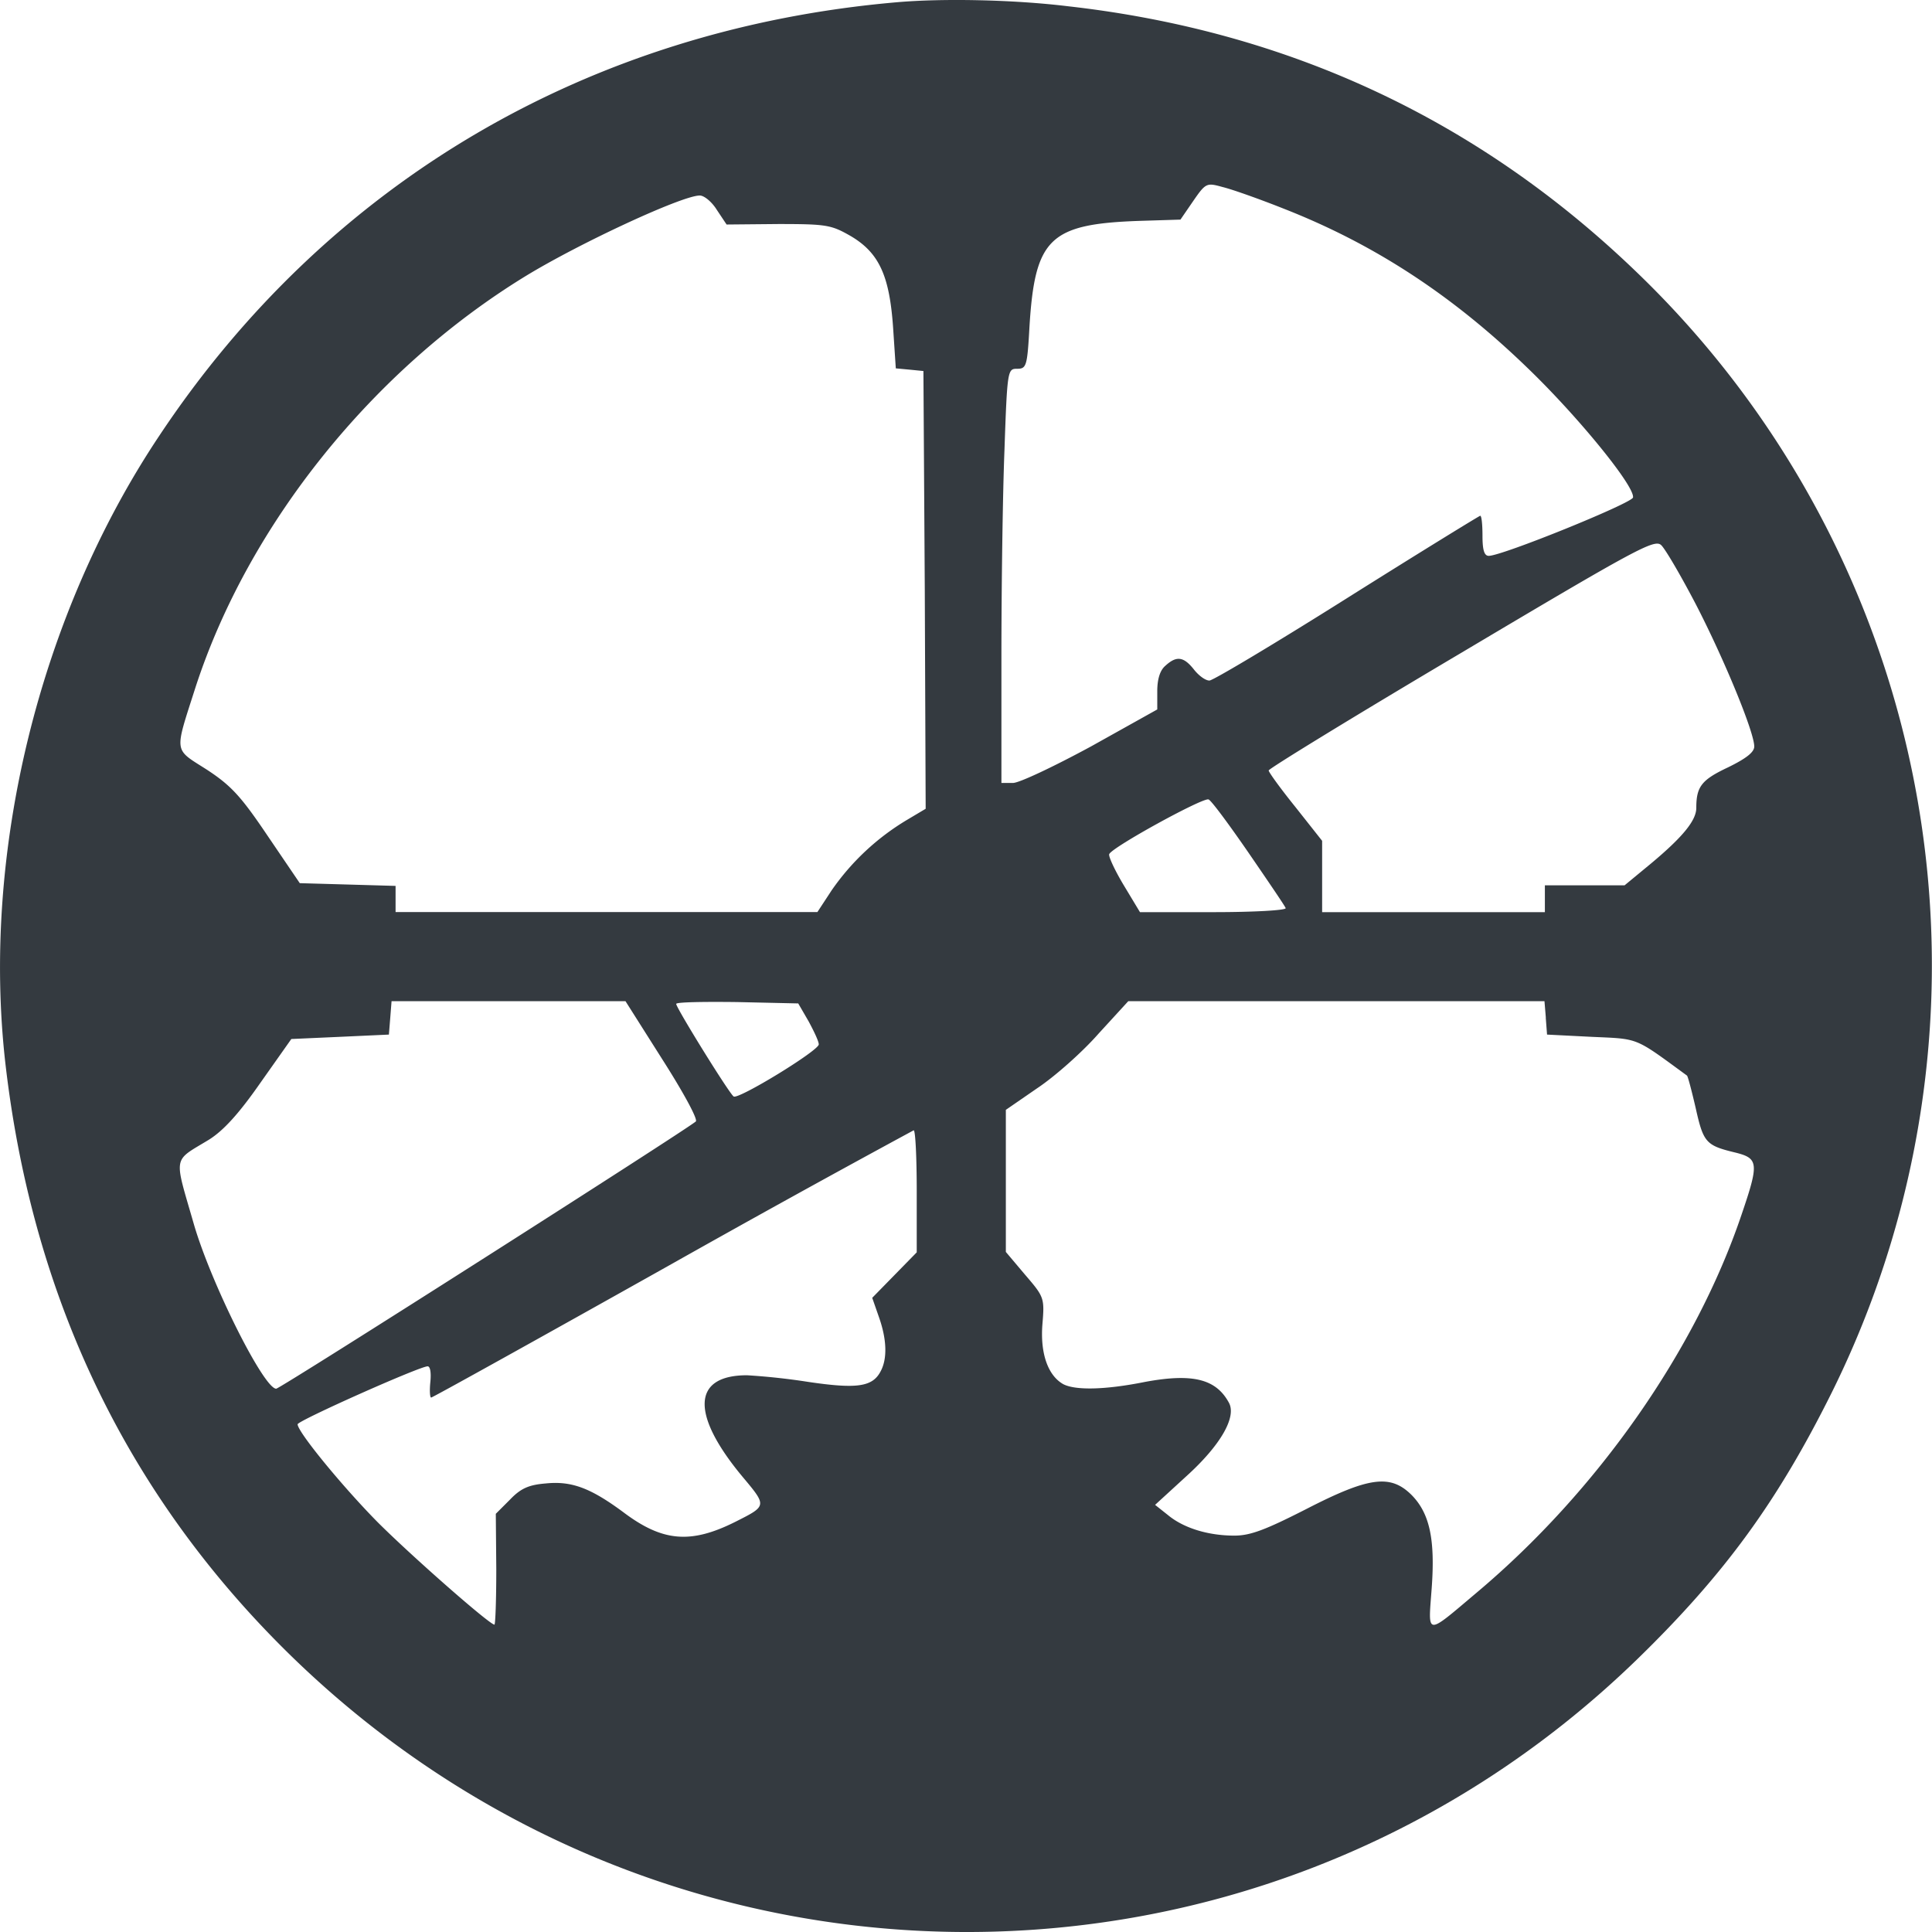 <svg fill="#343A40" role="img" viewBox="0 0 24 24" xmlns="http://www.w3.org/2000/svg"><title>Roam Research</title><path d="M11.14 0.028C7.315 0.36 4.072 2.263 1.98 5.411 0.487 7.646-0.232 10.589 0.067 13.211c0.32 2.772 1.4 5.124 3.242 7.049 4.643 4.852 12.252 5.001 17.038 0.343 1.085-1.057 1.738-1.959 2.407-3.303a11.943 11.943 0 0 0-2.429-13.925C18.372 1.495 16.015 0.388 13.27 0.078c-0.68-0.083-1.56-0.1-2.13-0.05z m4.814 2.567c1.112 0.437 2.086 1.068 3.032 1.986 0.62 0.598 1.323 1.46 1.3 1.599-0.016 0.072-1.626 0.725-1.792 0.725-0.056 0-0.078-0.072-0.078-0.25 0-0.138-0.011-0.248-0.028-0.248-0.01 0-0.758 0.459-1.654 1.023-0.897 0.565-1.666 1.024-1.71 1.024-0.05 0-0.133-0.061-0.194-0.139-0.127-0.16-0.216-0.171-0.354-0.044-0.066 0.056-0.1 0.166-0.1 0.316v0.226l-0.824 0.46c-0.46 0.249-0.89 0.453-0.968 0.453h-0.144V8.161c0-0.863 0.016-2.025 0.038-2.573 0.034-0.99 0.04-1.007 0.155-1.007 0.117 0 0.128-0.028 0.155-0.514 0.067-1.107 0.25-1.284 1.362-1.323l0.514-0.016 0.16-0.233c0.156-0.226 0.167-0.226 0.366-0.171 0.116 0.028 0.46 0.15 0.764 0.271z m-7.05 0.011l0.122 0.183 0.641-0.006c0.604 0 0.659 0.011 0.902 0.15 0.355 0.21 0.482 0.497 0.526 1.145l0.033 0.498 0.172 0.016 0.171 0.017 0.017 2.716 0.011 2.722-0.232 0.138a3.024 3.024 0 0 0-0.936 0.875l-0.177 0.27h-5.24v-0.325l-0.592-0.017-0.598-0.017-0.398-0.586c-0.332-0.493-0.454-0.626-0.758-0.825-0.415-0.265-0.404-0.193-0.139-1.023 0.659-2.025 2.203-3.945 4.1-5.107 0.67-0.409 1.932-0.995 2.159-1.001 0.055-0.005 0.155 0.078 0.216 0.177z m12.163 4.902c0.354 0.686 0.725 1.588 0.725 1.765 0 0.071-0.1 0.149-0.327 0.26-0.326 0.154-0.393 0.237-0.393 0.503 0 0.155-0.166 0.36-0.564 0.692l-0.327 0.27h-0.99v0.333h-2.767v-0.886l-0.332-0.42c-0.183-0.227-0.332-0.432-0.332-0.454 0-0.022 1.073-0.68 2.39-1.46 2.17-1.29 2.402-1.417 2.485-1.34 0.05 0.045 0.244 0.377 0.432 0.737z m-5.556 3.087c0.243 0.354 0.454 0.664 0.46 0.686 0.01 0.027-0.394 0.05-0.892 0.05h-0.918l-0.2-0.332c-0.11-0.183-0.193-0.36-0.182-0.388 0.028-0.083 1.167-0.708 1.234-0.68 0.033 0.011 0.254 0.31 0.498 0.664z m-7.282 2.567c0.254 0.398 0.442 0.741 0.415 0.769-0.111 0.1-5.163 3.32-5.213 3.32-0.155 0-0.813-1.317-1.024-2.048-0.249-0.863-0.265-0.769 0.188-1.045 0.178-0.111 0.371-0.321 0.637-0.703l0.387-0.548 0.603-0.027 0.609-0.028 0.017-0.21 0.016-0.205H7.77l0.459 0.725z m1.815-0.476c0.066 0.122 0.127 0.249 0.127 0.288 0 0.077-0.996 0.686-1.057 0.647-0.05-0.028-0.714-1.1-0.714-1.15 0-0.023 0.343-0.028 0.758-0.023l0.758 0.017 0.128 0.221z m9.158-0.044l0.016 0.21 0.554 0.028c0.597 0.027 0.525 0 1.184 0.481 0.011 0.006 0.06 0.194 0.11 0.41 0.095 0.425 0.128 0.459 0.493 0.547 0.288 0.072 0.293 0.133 0.072 0.78-0.57 1.682-1.787 3.425-3.287 4.686-0.642 0.542-0.603 0.542-0.559-0.055 0.045-0.614-0.027-0.935-0.254-1.162-0.26-0.255-0.526-0.221-1.3 0.177-0.51 0.26-0.698 0.332-0.897 0.332-0.327 0-0.631-0.094-0.825-0.255l-0.16-0.127 0.393-0.36c0.42-0.381 0.62-0.73 0.525-0.907-0.16-0.298-0.453-0.37-1.045-0.26-0.498 0.1-0.864 0.105-1.013 0.028-0.188-0.105-0.288-0.376-0.26-0.741 0.028-0.332 0.022-0.343-0.216-0.62l-0.238-0.282v-1.765l0.393-0.271c0.216-0.144 0.559-0.448 0.758-0.675l0.37-0.404h5.17l0.017 0.205z m-7.814 2.157v0.758l-0.276 0.282-0.277 0.283 0.083 0.238c0.1 0.282 0.105 0.52 0.022 0.674-0.1 0.194-0.293 0.222-0.896 0.133a8.212 8.212 0 0 0-0.764-0.083c-0.68 0-0.703 0.482-0.06 1.256 0.31 0.37 0.31 0.365-0.084 0.564-0.553 0.277-0.902 0.25-1.389-0.116-0.41-0.304-0.647-0.393-0.968-0.36-0.21 0.017-0.31 0.061-0.443 0.2l-0.177 0.177 0.006 0.686c0 0.382-0.011 0.691-0.023 0.691-0.06 0-1.023-0.846-1.45-1.272-0.442-0.448-0.995-1.123-0.995-1.217 0-0.044 1.516-0.72 1.615-0.72 0.034 0 0.045 0.084 0.034 0.194-0.011 0.105-0.006 0.194 0.01 0.194 0.017 0 1.362-0.747 2.989-1.66a204.276 204.276 0 0 1 3.005-1.66c0.022 0 0.038 0.343 0.038 0.758z"/></svg>